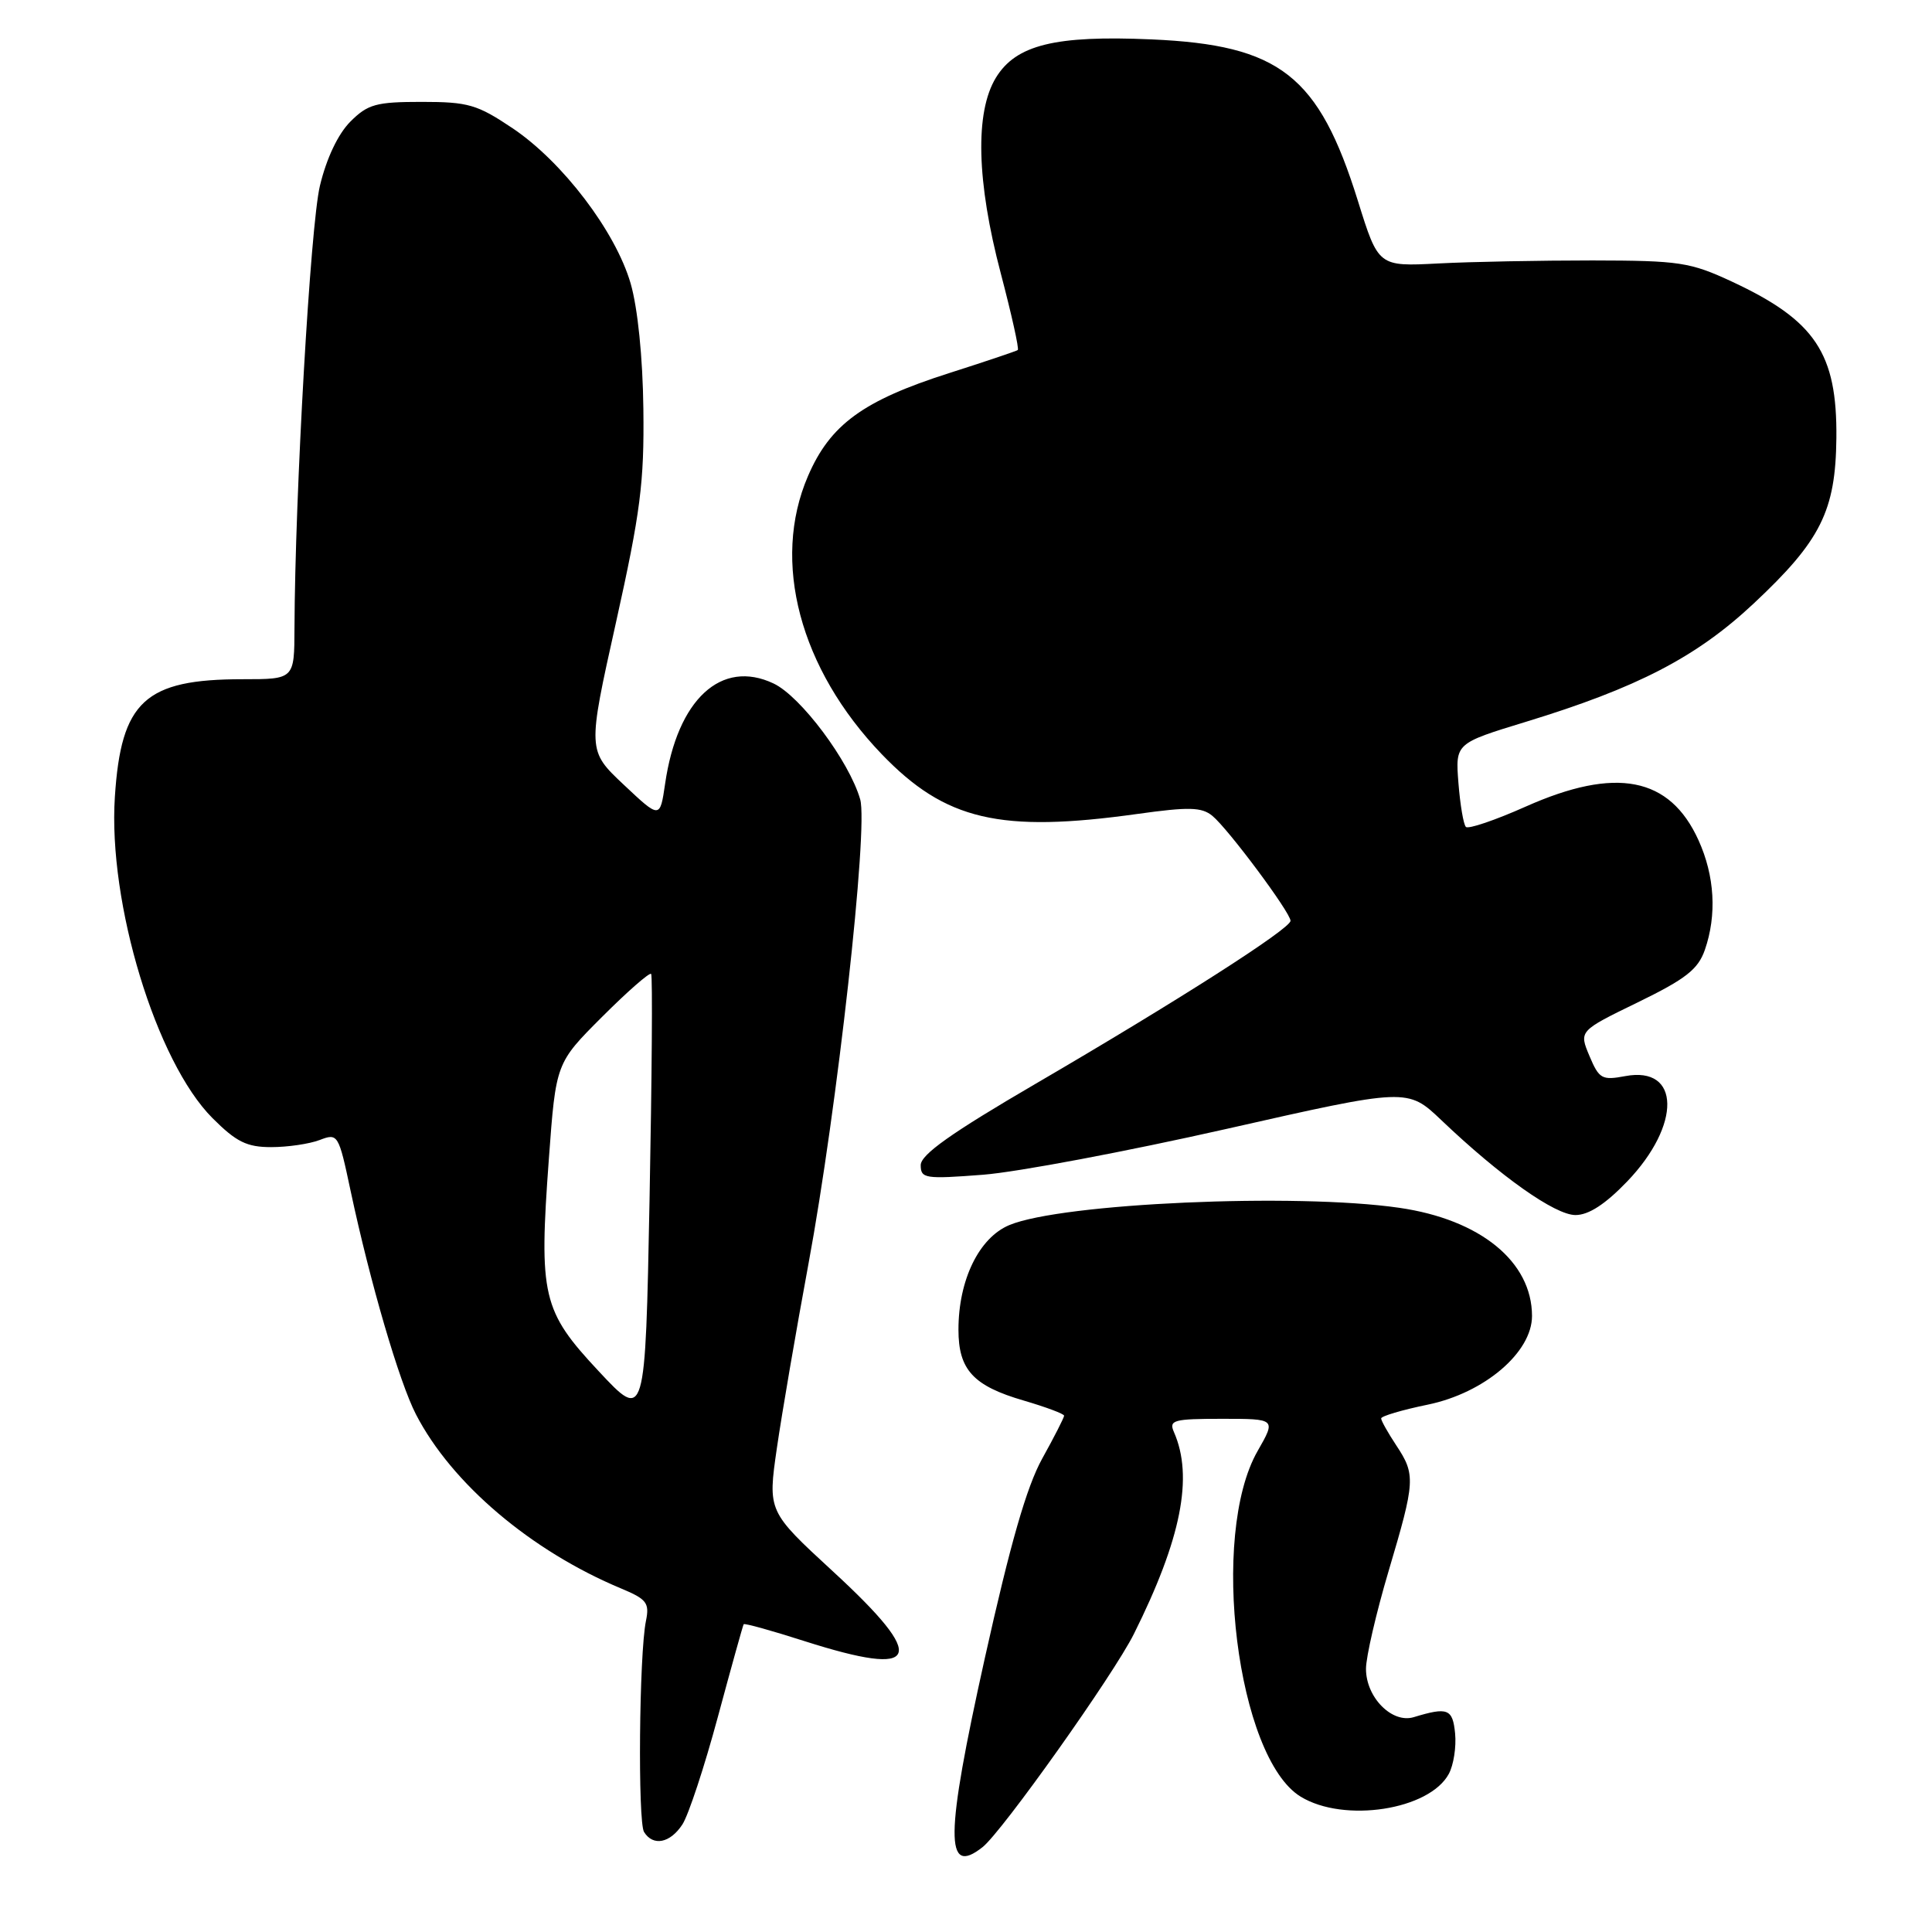<?xml version="1.0" encoding="UTF-8" standalone="no"?>
<!DOCTYPE svg PUBLIC "-//W3C//DTD SVG 1.1//EN" "http://www.w3.org/Graphics/SVG/1.1/DTD/svg11.dtd" >
<svg xmlns="http://www.w3.org/2000/svg" xmlns:xlink="http://www.w3.org/1999/xlink" version="1.1" viewBox="0 0 256 256">
 <g >
 <path fill="currentColor"
d=" M 130.20 244.75 C 132.79 242.70 147.56 221.90 150.25 216.50 C 156.52 203.93 158.16 195.68 155.55 189.75 C 154.86 188.17 155.50 188.00 161.94 188.00 C 169.08 188.00 169.08 188.00 166.65 192.25 C 160.24 203.42 163.91 232.93 172.35 238.07 C 178.10 241.58 189.41 239.83 191.98 235.04 C 192.61 233.87 192.98 231.47 192.81 229.70 C 192.49 226.42 191.84 226.16 187.34 227.53 C 184.46 228.41 181.00 224.92 181.00 221.13 C 181.00 219.55 182.35 213.72 184.00 208.16 C 187.54 196.24 187.59 195.41 185.00 191.50 C 183.91 189.85 183.01 188.25 183.01 187.95 C 183.00 187.65 185.79 186.82 189.20 186.12 C 196.69 184.57 203.00 179.20 203.00 174.37 C 202.99 167.17 196.14 161.59 185.41 160.04 C 171.69 158.05 140.69 159.43 133.74 162.33 C 129.72 164.01 127.00 169.61 127.00 176.19 C 127.00 181.51 128.96 183.64 135.68 185.59 C 138.60 186.45 141.00 187.34 141.00 187.59 C 141.00 187.83 139.70 190.39 138.10 193.27 C 136.03 197.01 133.87 204.54 130.49 219.73 C 125.23 243.41 125.17 248.73 130.20 244.75 Z  M 90.42 241.75 C 91.23 240.51 93.34 234.10 95.12 227.50 C 96.90 220.90 98.44 215.37 98.54 215.22 C 98.65 215.06 102.28 216.07 106.61 217.46 C 122.04 222.38 123.05 219.89 110.37 208.22 C 101.73 200.26 101.73 200.26 102.94 191.88 C 103.61 187.27 105.49 176.30 107.12 167.50 C 110.92 147.03 115.07 109.73 113.98 105.92 C 112.53 100.87 106.11 92.28 102.51 90.57 C 95.58 87.28 89.75 92.67 88.13 103.86 C 87.45 108.50 87.45 108.50 82.65 103.98 C 77.84 99.45 77.84 99.45 81.62 82.48 C 84.87 67.86 85.37 63.93 85.25 54.20 C 85.17 47.35 84.50 40.79 83.56 37.55 C 81.56 30.67 74.55 21.45 67.93 17.00 C 63.24 13.85 62.05 13.50 55.89 13.50 C 49.84 13.50 48.74 13.80 46.42 16.12 C 44.79 17.76 43.26 20.98 42.39 24.62 C 41.13 29.87 39.09 65.48 39.02 83.25 C 39.00 90.00 39.00 90.00 32.15 90.00 C 19.20 90.00 16.04 92.91 15.22 105.60 C 14.30 119.66 20.70 140.70 28.16 148.16 C 31.31 151.31 32.70 152.00 35.93 152.00 C 38.10 152.00 40.98 151.58 42.35 151.06 C 44.78 150.13 44.86 150.26 46.46 157.81 C 49.05 169.95 52.91 183.15 55.12 187.42 C 59.86 196.59 70.36 205.50 82.32 210.49 C 85.70 211.90 86.08 212.40 85.59 214.79 C 84.69 219.18 84.50 241.39 85.34 242.75 C 86.54 244.68 88.80 244.23 90.42 241.75 Z  M 215.62 156.54 C 222.81 149.03 222.66 141.22 215.36 142.59 C 212.26 143.17 211.89 142.96 210.61 139.92 C 209.22 136.61 209.22 136.61 217.01 132.82 C 223.37 129.72 225.00 128.45 225.90 125.87 C 227.51 121.24 227.21 116.06 225.06 111.33 C 221.25 102.93 214.12 101.55 202.16 106.88 C 198.12 108.68 194.56 109.89 194.24 109.57 C 193.92 109.26 193.48 106.64 193.25 103.75 C 192.84 98.50 192.84 98.50 202.17 95.65 C 216.96 91.13 224.78 87.08 232.36 79.98 C 241.26 71.65 243.23 67.71 243.33 58.04 C 243.44 46.81 240.54 42.47 229.50 37.32 C 223.95 34.74 222.57 34.53 211.00 34.51 C 204.12 34.51 194.93 34.68 190.57 34.91 C 182.64 35.32 182.64 35.32 179.93 26.62 C 174.74 9.98 169.60 5.96 152.58 5.22 C 139.81 4.66 134.62 5.94 131.96 10.30 C 129.17 14.88 129.40 24.06 132.61 36.23 C 134.04 41.67 135.06 46.24 134.86 46.38 C 134.66 46.53 130.55 47.91 125.73 49.45 C 114.36 53.08 109.99 56.27 107.06 63.09 C 102.19 74.39 105.97 88.62 116.83 99.93 C 125.26 108.70 132.51 110.40 150.72 107.85 C 157.53 106.90 159.23 106.94 160.64 108.10 C 162.73 109.81 171.00 120.92 171.00 122.01 C 171.00 123.06 155.99 132.66 137.25 143.59 C 126.04 150.13 122.00 152.99 122.00 154.39 C 122.00 156.16 122.58 156.25 130.25 155.66 C 134.79 155.31 149.30 152.57 162.50 149.59 C 186.50 144.16 186.50 144.16 191.00 148.44 C 198.82 155.89 206.05 161.00 208.76 161.00 C 210.51 161.00 212.72 159.56 215.62 156.54 Z  M 79.32 181.68 C 71.85 173.69 71.39 171.74 72.73 153.52 C 73.66 140.86 73.66 140.86 79.79 134.73 C 83.17 131.35 86.09 128.80 86.28 129.05 C 86.48 129.30 86.38 142.73 86.07 158.90 C 85.50 188.30 85.50 188.30 79.32 181.68 Z "/>
</g>
</svg>